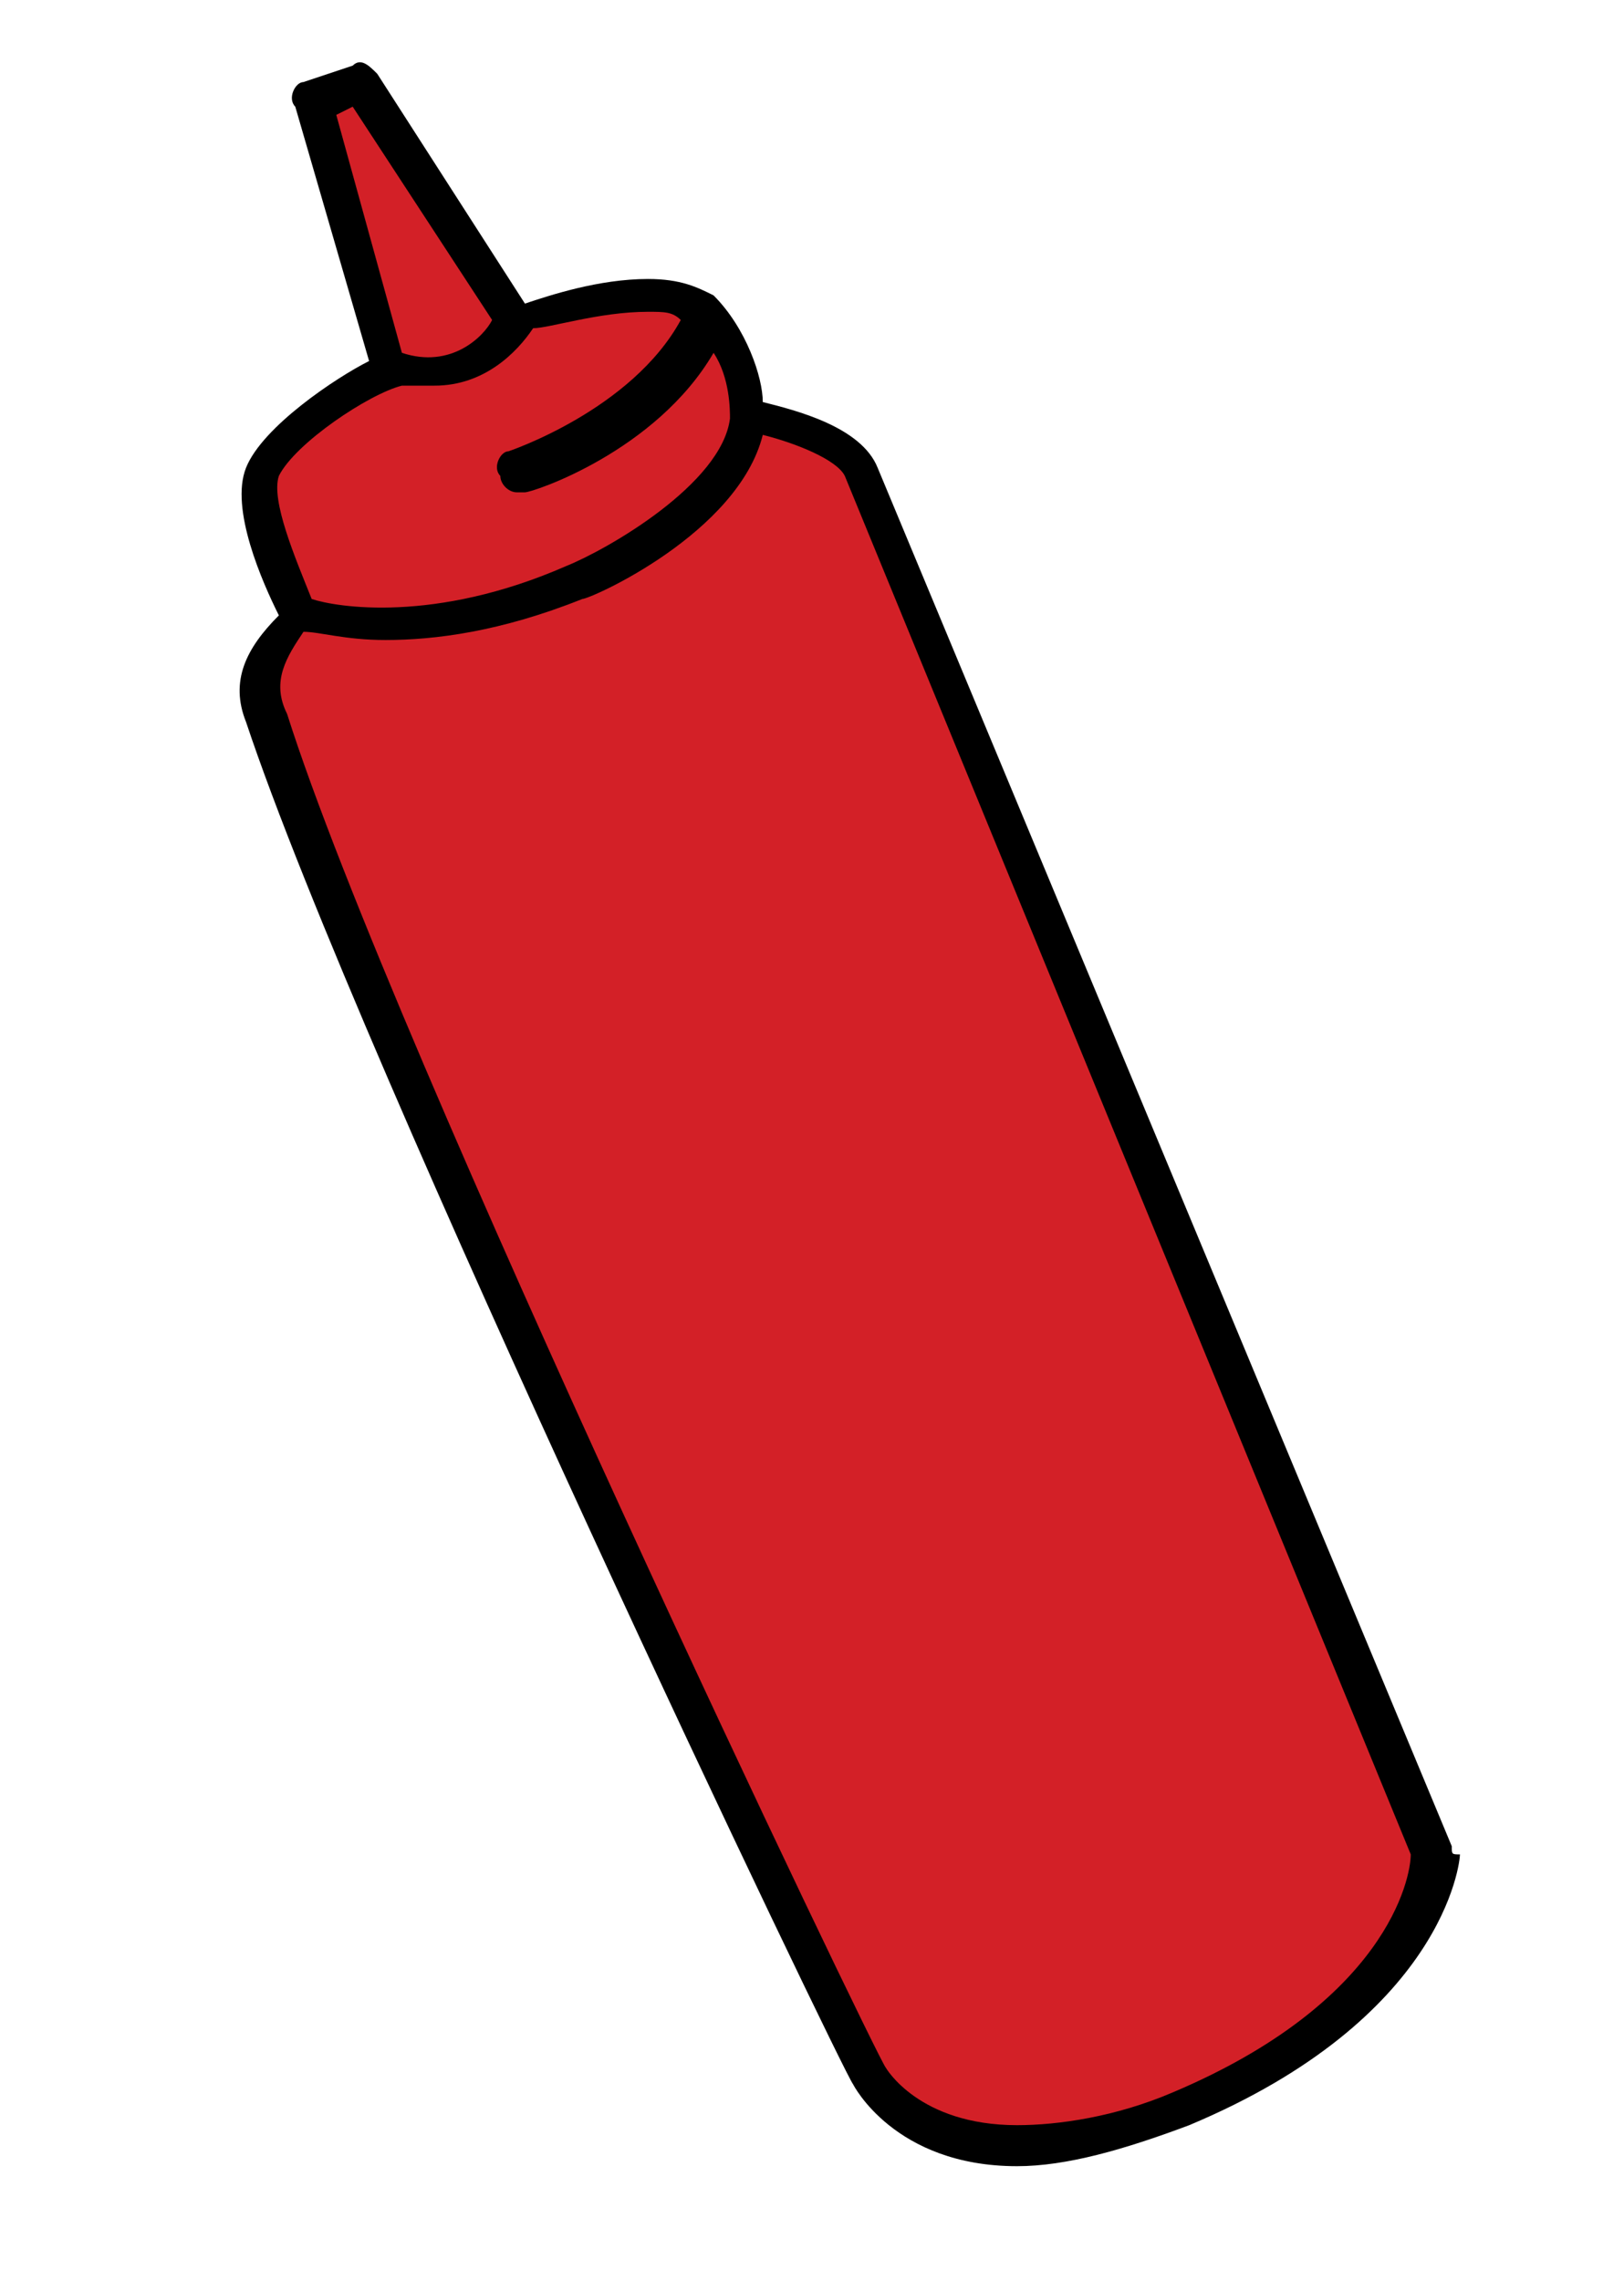 <?xml version="1.0" encoding="utf-8"?>
<!-- Generator: Adobe Illustrator 21.1.0, SVG Export Plug-In . SVG Version: 6.00 Build 0)  -->
<svg version="1.1" id="Layer_1" xmlns="http://www.w3.org/2000/svg" xmlns:xlink="http://www.w3.org/1999/xlink" x="0px" y="0px"
	 viewBox="0 0 19.8 27.8" style="enable-background:new 0 0 19.8 27.8;" xml:space="preserve">
<style type="text/css">
	.st0{fill:#D32027;}
</style>
<g>
	<path class="st0" d="M10.6,5.8l7,16.8c0,0-0.1,1.9-3.1,3.1c-3,1.2-3.8-0.4-3.8-0.4S4.6,13,3.2,8.8C3,8,3.6,7.5,3.7,7.5
		c0,0-0.7-1.2-0.5-1.7s1.2-1.1,1.6-1.2l-1-3.3L4.4,1l1.9,2.9c0,0,1.8-0.6,2.3-0.1c0.5,0.5,0.6,1.3,0.6,1.3S10.3,5.3,10.6,5.8z"/>
	<path d="M17.7,22.5l-7-16.8c0,0,0,0,0,0C10.5,5.2,9.7,5,9.3,4.9c0-0.3-0.2-0.9-0.6-1.3l0,0l0,0C8.5,3.5,8.3,3.4,7.9,3.4
		c-0.6,0-1.2,0.2-1.5,0.3L4.6,0.9C4.5,0.8,4.4,0.7,4.3,0.8L3.7,1c-0.1,0-0.2,0.2-0.1,0.3l0.9,3.1C4.1,4.6,3.2,5.2,3,5.7
		C2.8,6.2,3.2,7.1,3.4,7.5C3,7.9,2.8,8.3,3,8.8c1.4,4.2,7.3,16.5,7.4,16.6c0,0,0.5,1,2,1c0.6,0,1.3-0.2,2.1-0.5
		c3.1-1.3,3.3-3.2,3.3-3.3C17.7,22.6,17.7,22.6,17.7,22.5z M4.1,1.4l0.2-0.1L6,3.9C5.9,4.1,5.5,4.5,4.9,4.3c0,0,0,0,0,0L4.1,1.4z
		 M3.4,5.8c0.2-0.4,1.1-1,1.5-1.1c0,0,0,0,0,0c0.1,0,0.2,0,0.4,0c0.6,0,1-0.4,1.2-0.7C6.7,4,7.3,3.8,7.9,3.8c0.2,0,0.3,0,0.4,0.1
		C7.7,5,6.2,5.5,6.2,5.5c-0.1,0-0.2,0.2-0.1,0.3c0,0.1,0.1,0.2,0.2,0.2c0,0,0,0,0.1,0c0.1,0,1.6-0.5,2.3-1.7C8.9,4.6,8.9,5,8.9,5.1
		c-0.1,0.8-1.5,1.6-2,1.8C5.3,7.6,4.1,7.4,3.8,7.3C3.6,6.8,3.3,6.1,3.4,5.8z M14.3,25.5c-0.7,0.3-1.4,0.4-1.9,0.4
		c-1.2,0-1.6-0.7-1.6-0.7c-0.1-0.1-6-12.4-7.3-16.5C3.3,8.3,3.5,8,3.7,7.7c0.2,0,0.5,0.1,1,0.1c0.6,0,1.4-0.1,2.4-0.5
		c0.1,0,1.9-0.8,2.2-2c0.4,0.1,0.9,0.3,1,0.5l6.9,16.8C17.2,22.9,16.9,24.4,14.3,25.5z"/>
</g>
</svg>
